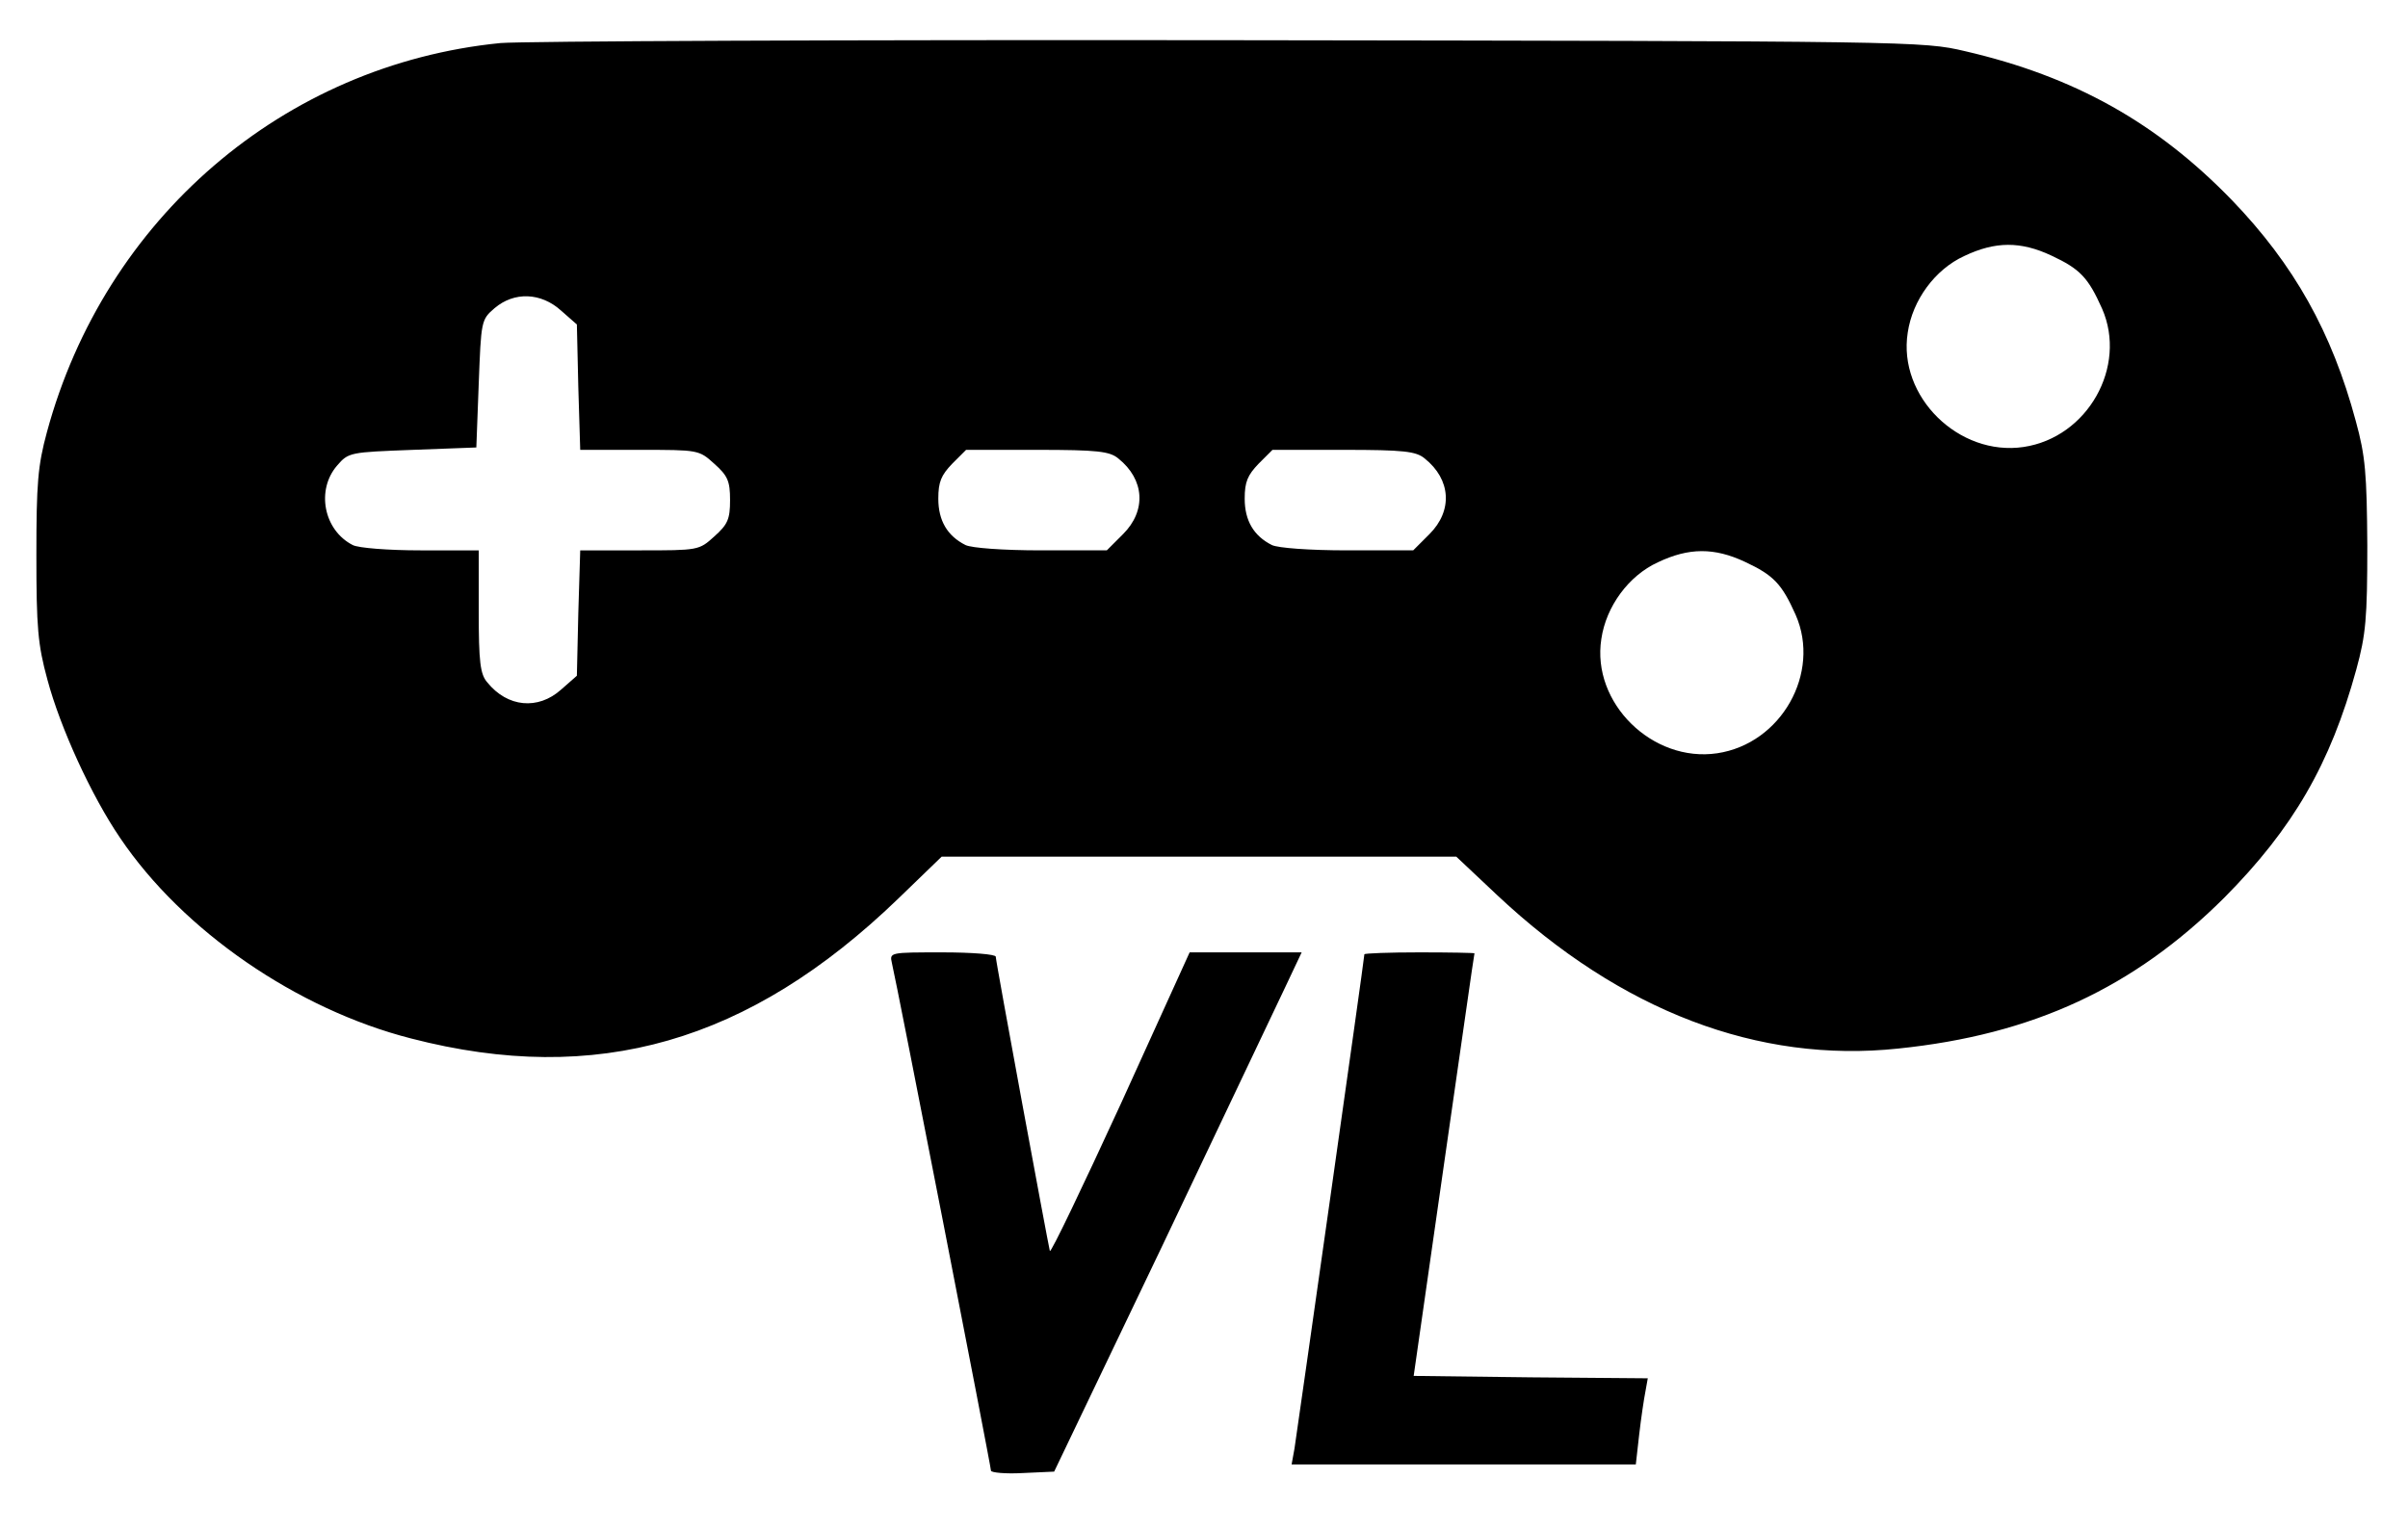 <?xml version="1.0" standalone="no"?>
<!DOCTYPE svg PUBLIC "-//W3C//DTD SVG 20010904//EN"
 "http://www.w3.org/TR/2001/REC-SVG-20010904/DTD/svg10.dtd">
<svg version="1.0" xmlns="http://www.w3.org/2000/svg"
 width="503pt" height="320pt" viewBox="0 0 503 320"
 preserveAspectRatio="xMidYMid meet">
<g transform="translate(0,320) scale(0.1,-0.1)"
fill="#000000" stroke="none">
<path d="M1045 3110 c-452 -45 -826 -366 -947 -813 -19 -70 -22 -107 -22 -257
0 -151 3 -187 23 -260 27 -101 92 -243 152 -331 131 -194 369 -358 608 -419
387 -100 706 -8 1017 292 l91 88 537 0 538 0 86 -81 c258 -242 545 -351 837
-320 282 29 492 127 681 315 144 145 222 280 276 477 20 73 23 107 23 259 -1
151 -4 187 -24 260 -50 186 -129 327 -259 462 -156 161 -328 258 -557 311 -89
21 -106 21 -1535 23 -795 1 -1481 -2 -1525 -6z m3240 -444 c60 -28 77 -46 106
-111 53 -121 -30 -269 -164 -289 -135 -20 -263 105 -242 239 10 68 57 132 118
160 65 31 118 31 182 1z m-3113 -115 l33 -29 3 -131 4 -131 124 0 c123 0 124
0 156 -29 28 -25 33 -36 33 -76 0 -40 -5 -51 -33 -76 -32 -29 -33 -29 -156
-29 l-124 0 -4 -131 -3 -131 -33 -29 c-48 -43 -112 -37 -154 15 -15 17 -18 43
-18 149 l0 127 -121 0 c-69 0 -130 5 -142 11 -61 31 -77 115 -33 166 24 28 27
28 158 33 l133 5 5 133 c5 131 5 134 33 158 41 35 97 33 139 -5z m1164 -309
c55 -44 59 -109 10 -158 l-34 -34 -137 0 c-81 0 -145 5 -158 11 -38 19 -57 51
-57 97 0 35 6 49 29 73 l29 29 149 0 c125 0 151 -3 169 -18z m640 0 c55 -44
59 -109 10 -158 l-34 -34 -137 0 c-81 0 -145 5 -158 11 -38 19 -57 51 -57 97
0 35 6 49 29 73 l29 29 149 0 c125 0 151 -3 169 -18z m669 -216 c60 -28 77
-46 106 -111 53 -121 -30 -269 -164 -289 -135 -20 -263 105 -242 239 10 68 57
132 118 160 65 31 118 31 182 1z"/>
<path d="M1863 1188 c9 -36 207 -1052 207 -1061 0 -4 30 -7 66 -5 l66 3 225
470 c123 259 239 503 258 543 l34 72 -117 0 -117 0 -144 -317 c-80 -174 -146
-312 -148 -307 -4 16 -113 605 -113 615 0 5 -50 9 -111 9 -110 0 -111 0 -106
-22z"/>
<path d="M2850 1206 c0 -9 -141 -1001 -146 -1033 l-6 -33 360 0 359 0 7 62 c4
35 10 75 13 90 l5 28 -244 2 -245 3 63 440 c35 242 63 441 64 443 0 1 -52 2
-115 2 -63 0 -115 -2 -115 -4z"/>
</g>
</svg>
